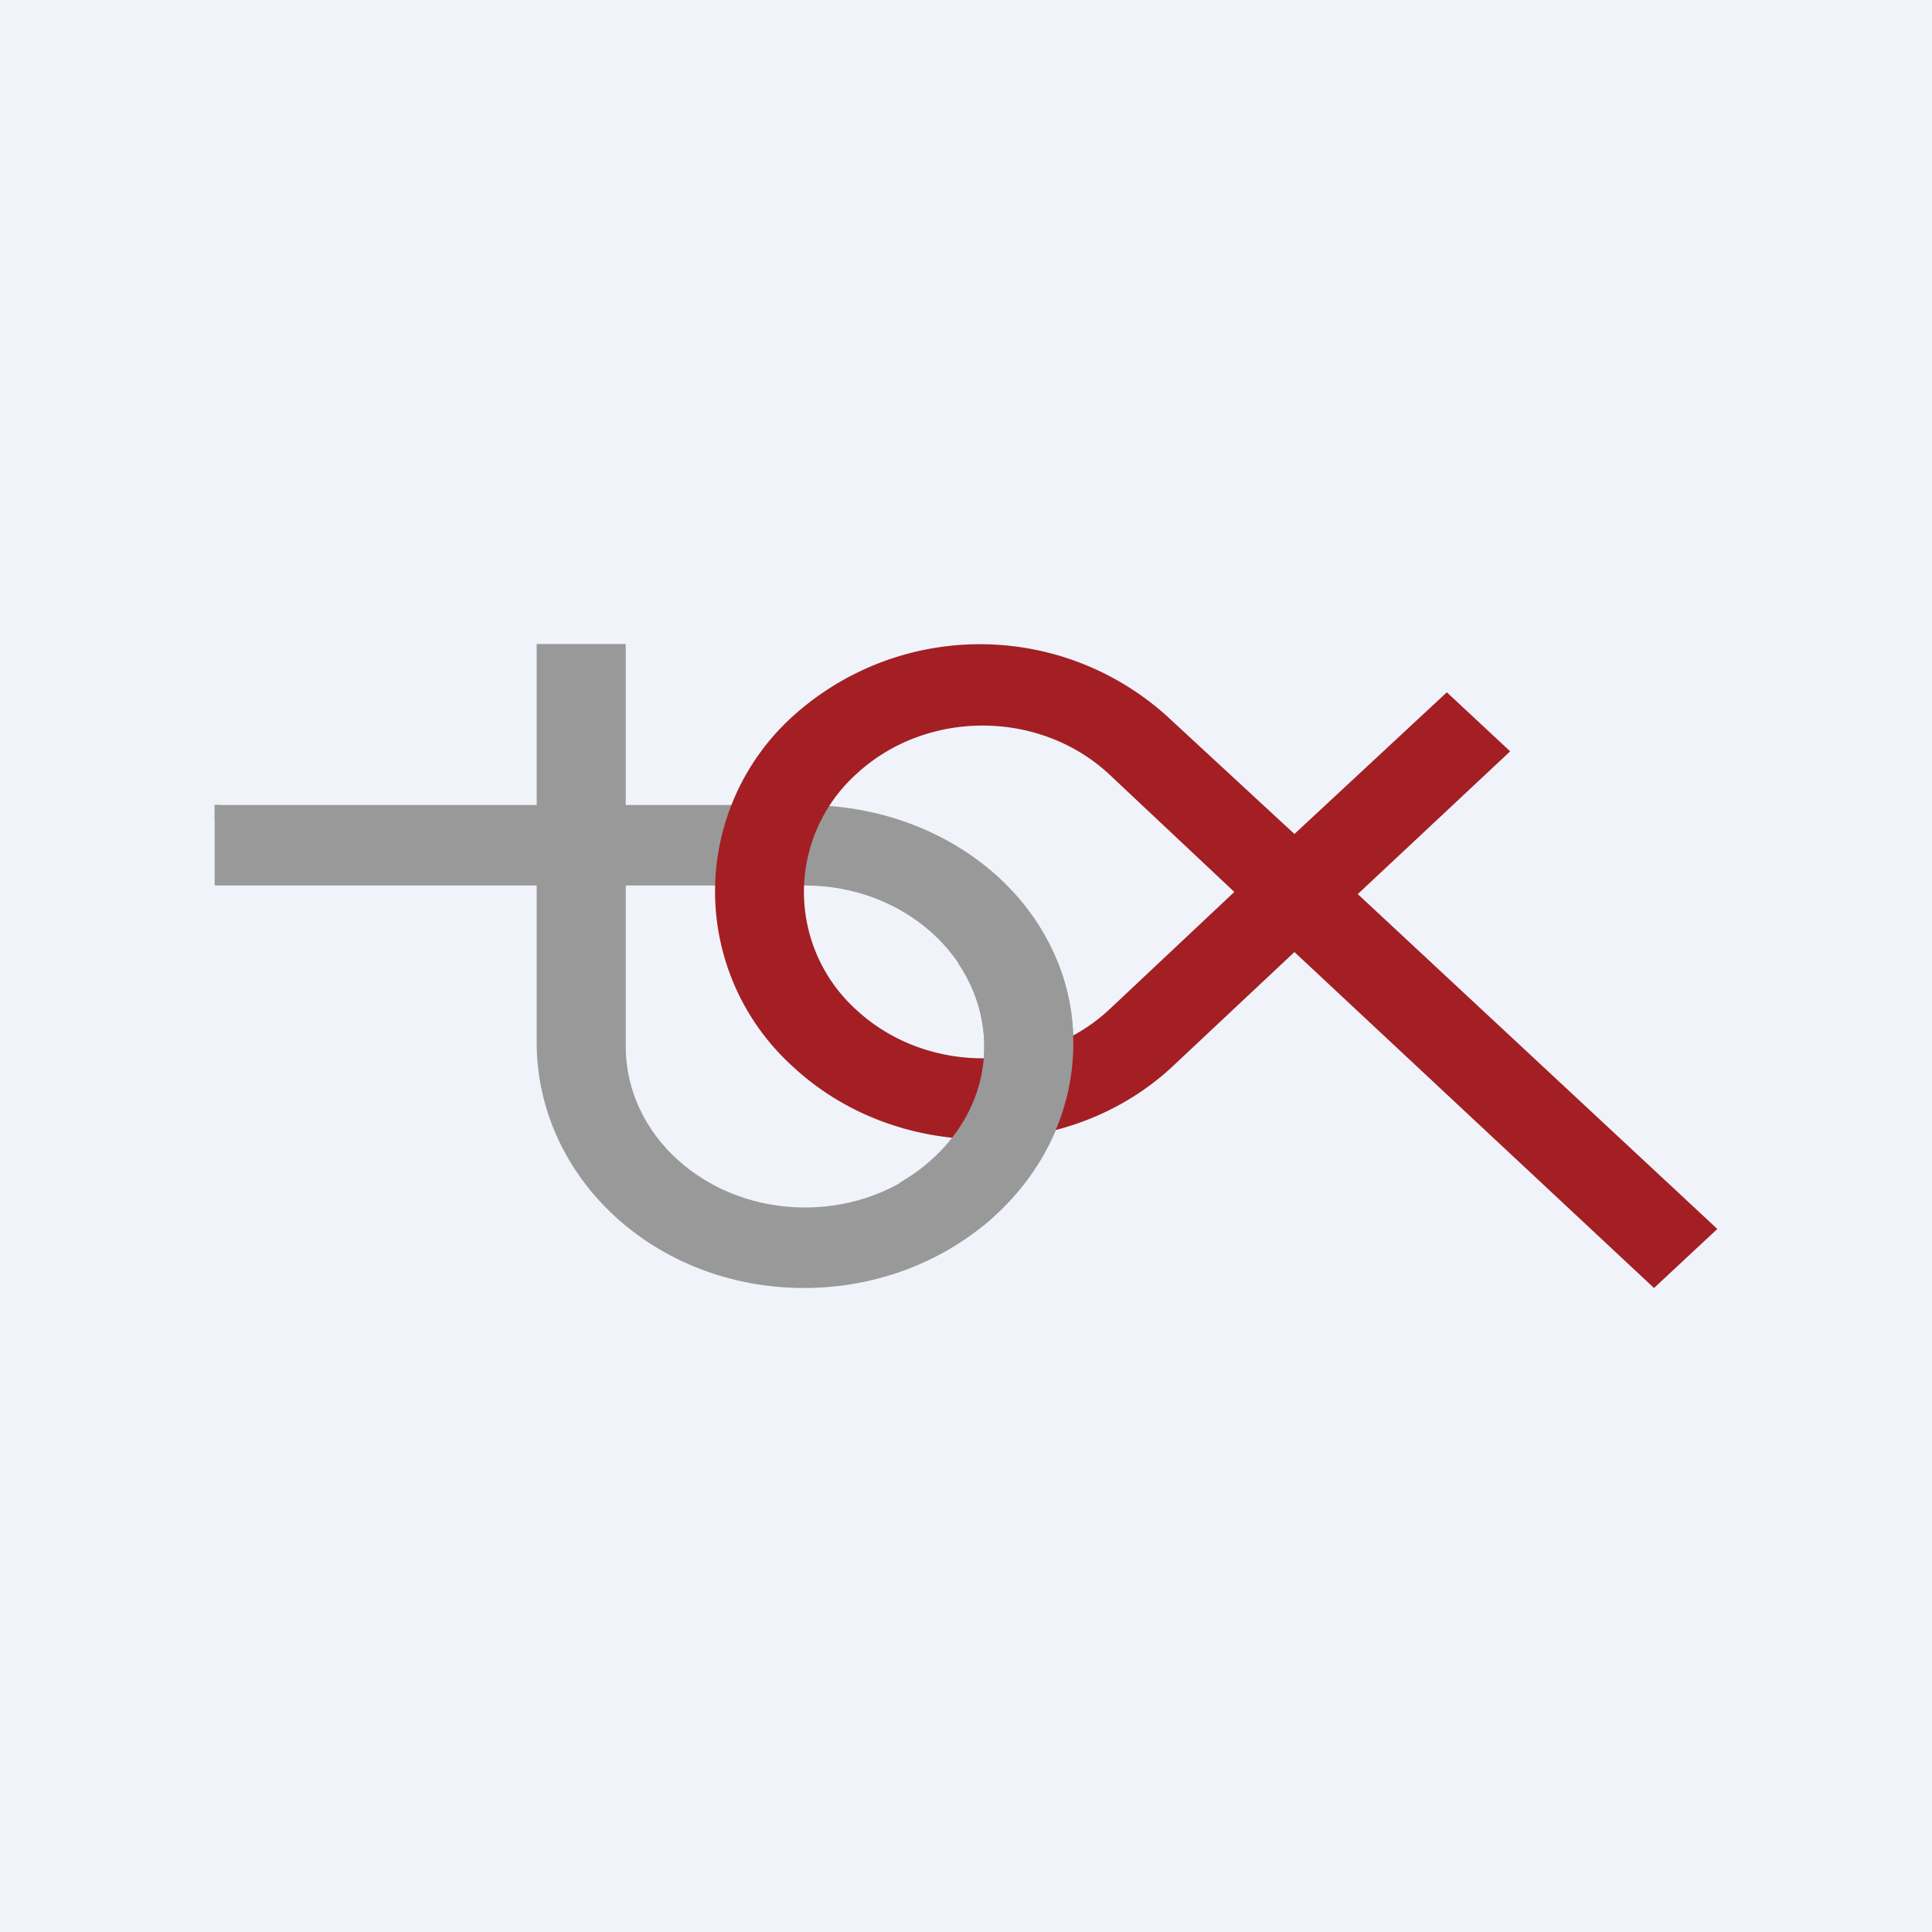 <!-- by TradingView --><svg width="18" height="18" viewBox="0 0 18 18" xmlns="http://www.w3.org/2000/svg"><path fill="#F0F3FA" d="M0 0h18v18H0z"/><path fill-rule="evenodd" d="M2 8.25h3v1.46C5 10.97 6.1 12 7.49 12 8.87 12 10 10.98 10 9.72 10 8.47 8.88 7.5 7.5 7.5H5.83V6H5v1.5H2v.75Zm5.5 0H5.83v1.5c0 .83.75 1.5 1.67 1.5.92 0 1.67-.67 1.67-1.5s-.75-1.5-1.67-1.5Z" fill="#999"/><path fill-rule="evenodd" d="m15.41 12-3.35-3.13-1.14 1.07c-.97.9-2.56.9-3.53 0a2.2 2.2 0 0 1 0-3.27 2.6 2.6 0 0 1 3.48 0l1.19 1.1 1.42-1.32.59.55-1.42 1.33L16 11.45l-.59.55Zm-5.08-4.79 1.17 1.1-1.17 1.1c-.65.6-1.7.6-2.35 0a1.48 1.48 0 0 1 0-2.2c.65-.6 1.7-.6 2.35 0Z" fill="#A31F24"/><path d="M8.93 8.98c.15.22.24.49.24.77 0 .54-.32 1-.79 1.27l.78.4c.51-.42.84-1.02.84-1.7 0-.38-.1-.74-.3-1.05l-.77.3ZM2 7.64l.05-.14H2v.14Z" fill="#999"/></svg>